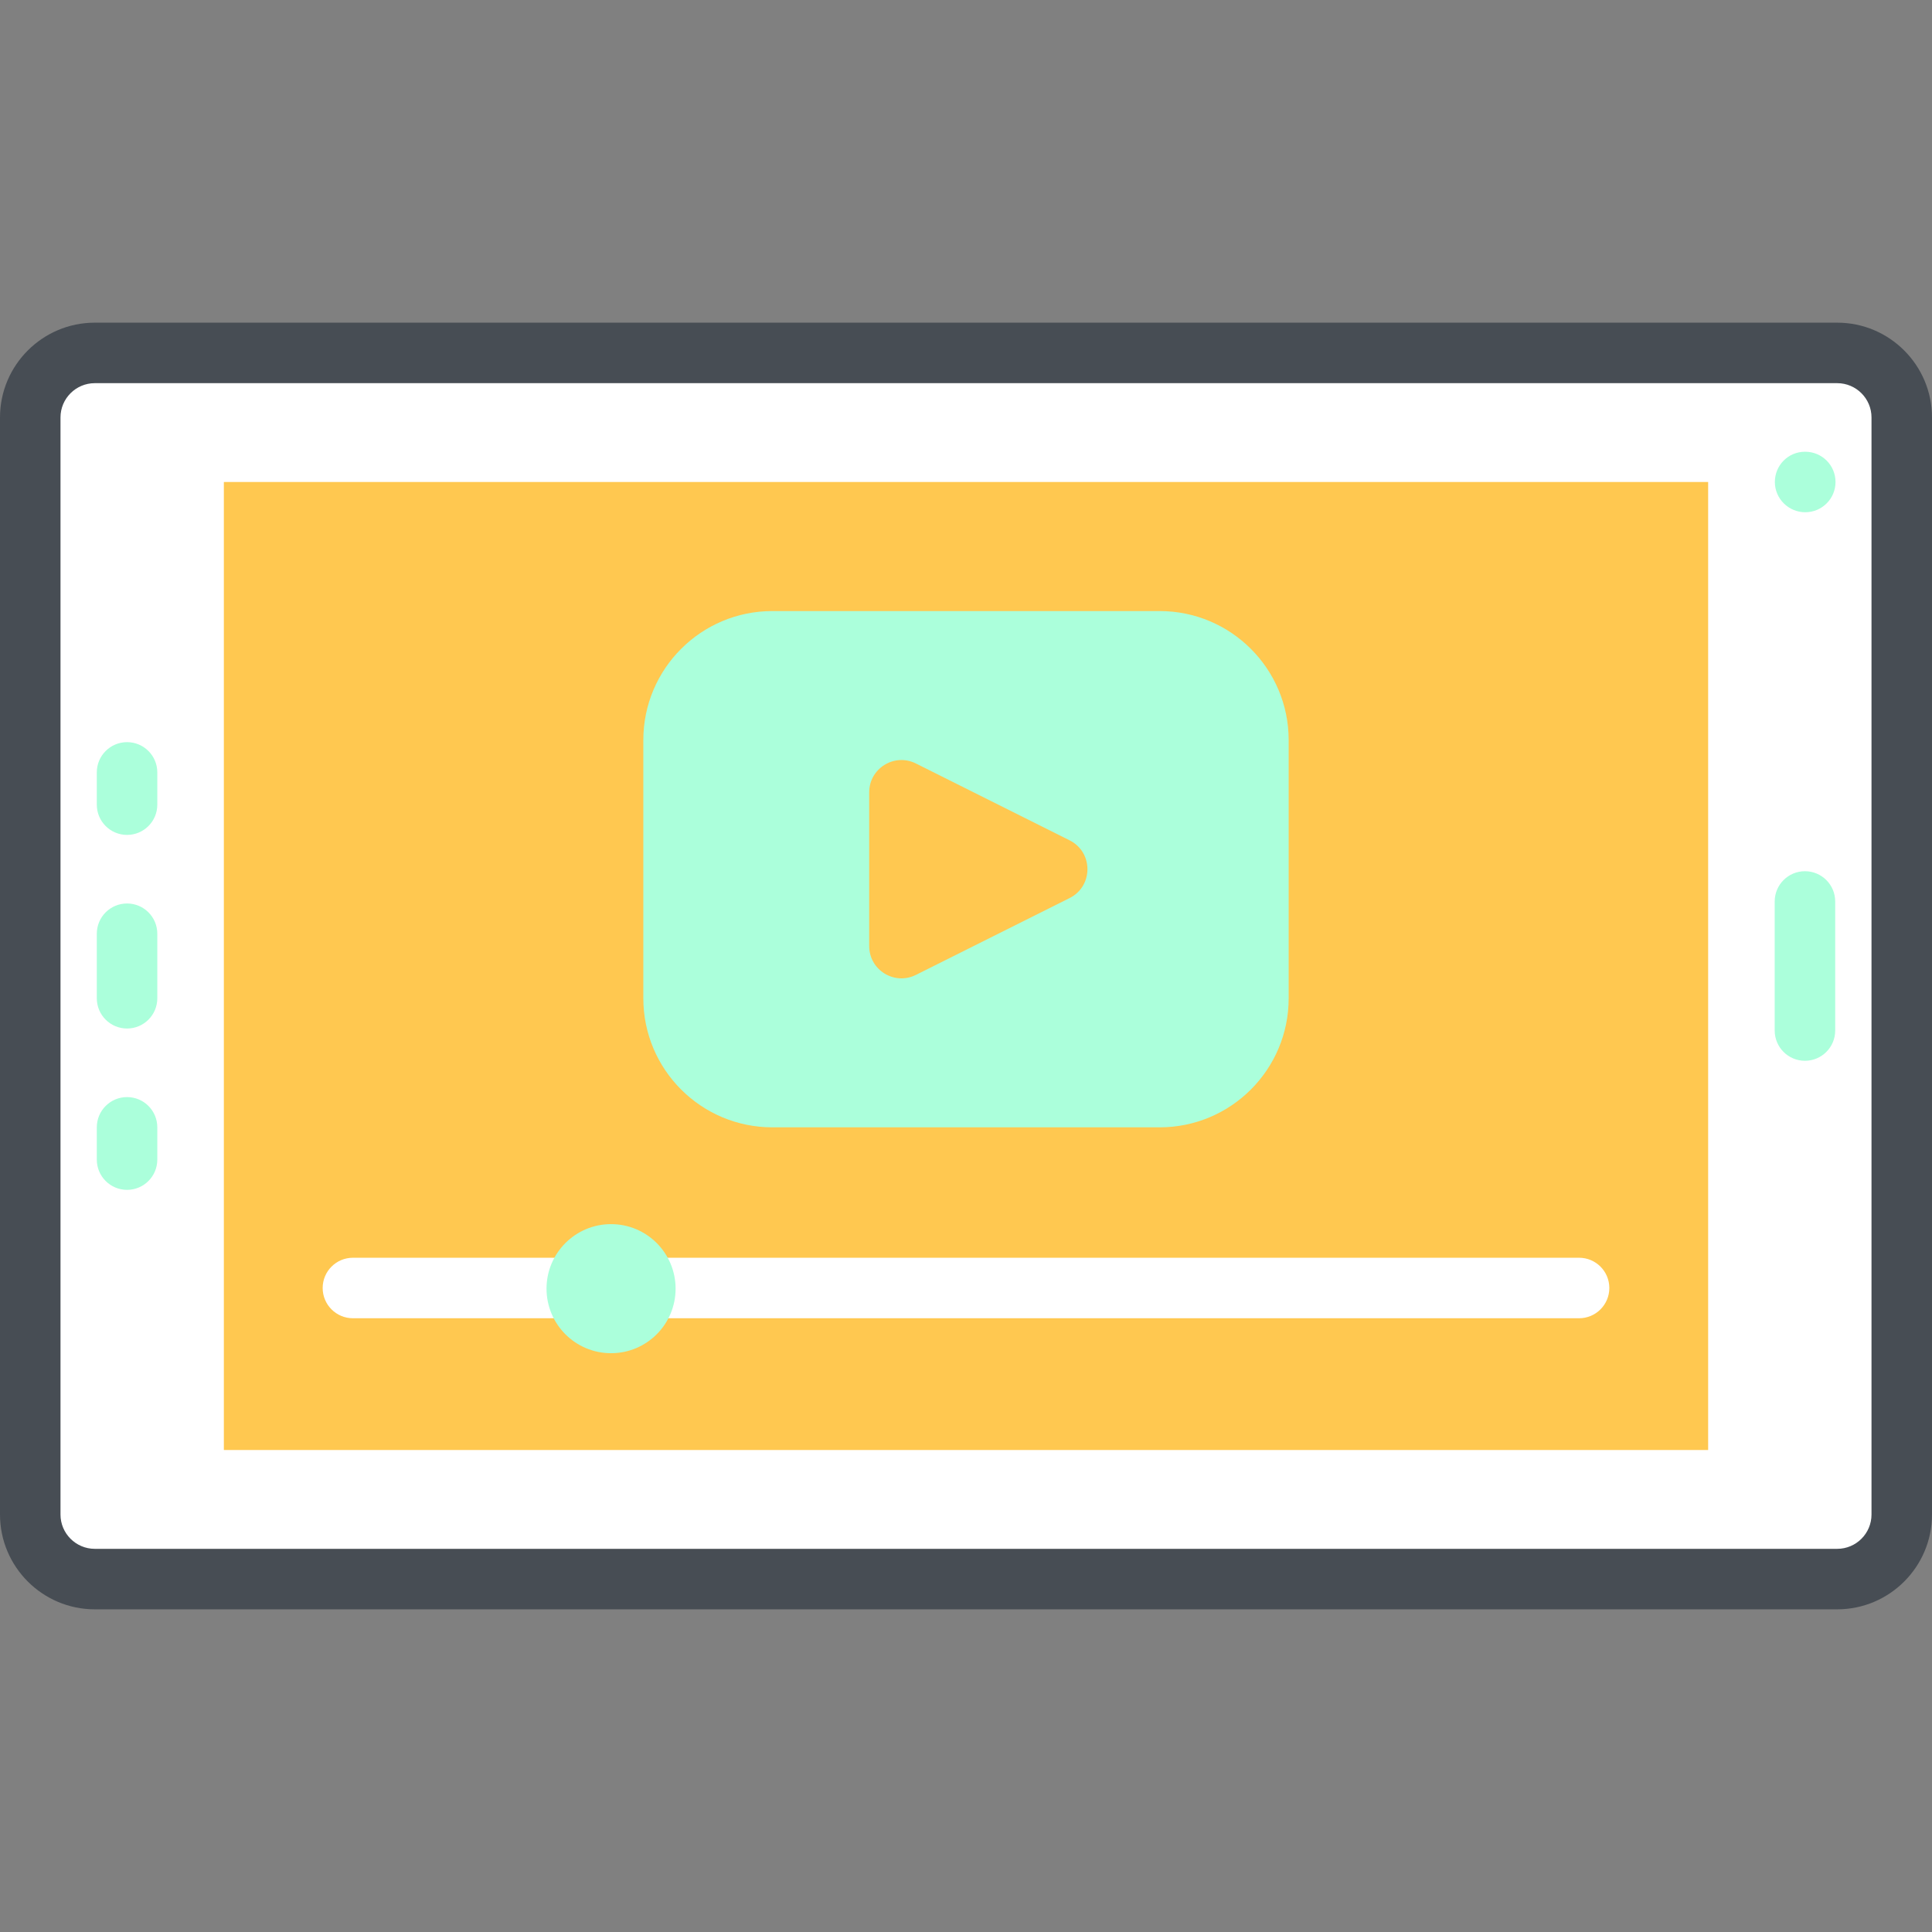 <?xml version="1.0" encoding="iso-8859-1"?>
<!-- Generator: Adobe Illustrator 19.0.0, SVG Export Plug-In . SVG Version: 6.00 Build 0)  -->
<svg version="1.1" id="Capa_1" xmlns="http://www.w3.org/2000/svg" xmlns:xlink="http://www.w3.org/1999/xlink" x="0px" y="0px"
	 viewBox="0 0 512 512" style="enable-background:new 0 0 512 512;" xml:space="preserve">
<rect x="0" y="0" width="512" height="512" fill="#808080" stroke="none"/>
<path style="fill:#FFFFFF;" d="M486.881,418.472H25.119c-9.446,0-17.102-7.656-17.102-17.102V110.63
	c0-9.446,7.656-17.102,17.102-17.102h461.762c9.446,0,17.102,7.656,17.102,17.102V401.37
	C503.983,410.815,496.327,418.472,486.881,418.472z"/>
<rect x="59.324" y="127.733" style="fill:#FFC850;" width="393.353" height="256.534"/>
<path style="fill:#ABFFDB;" d="M307.307,161.937H204.693c-18.891,0-34.205,15.314-34.205,34.205v68.409
	c0,18.891,15.314,34.205,34.205,34.205h102.614c18.891,0,34.205-15.314,34.205-34.205v-68.409
	C341.511,177.251,326.197,161.937,307.307,161.937z M283.459,237.994l-40.737,20.369c-5.685,2.843-12.376-1.291-12.376-7.648
	v-40.737c0-6.357,6.689-10.491,12.376-7.649l40.737,20.369C289.761,225.849,289.761,234.843,283.459,237.994z"/>
<path style="fill:#474D54;" d="M486.881,85.511H25.119C11.268,85.511,0,96.78,0,110.63V401.37c0,13.851,11.268,25.119,25.119,25.119
	h461.762c13.851,0,25.119-11.268,25.119-25.119V110.63C512,96.78,500.732,85.511,486.881,85.511z M495.967,401.37
	c0,5.01-4.076,9.086-9.086,9.086H25.119c-5.01,0-9.086-4.076-9.086-9.086V110.63c0-5.01,4.076-9.086,9.086-9.086h461.762
	c5.01,0,9.086,4.076,9.086,9.086V401.37z"/>
<g>
	<path style="fill:#ABFFDB;" d="M33.67,239.432c-4.427,0-8.017,3.589-8.017,8.017v17.102c0,4.427,3.589,8.017,8.017,8.017
		s8.017-3.589,8.017-8.017v-17.102C41.687,243.021,38.098,239.432,33.67,239.432z"/>
	<path style="fill:#ABFFDB;" d="M478.33,230.881c-4.427,0-8.017,3.589-8.017,8.017v34.205c0,4.427,3.589,8.017,8.017,8.017
		s8.017-3.589,8.017-8.017v-34.205C486.347,234.47,482.757,230.881,478.33,230.881z"/>
	<path style="fill:#ABFFDB;" d="M478.415,119.716h-0.086c-4.427,0-7.974,3.589-7.974,8.017c0,4.427,3.632,8.017,8.059,8.017
		c4.427,0,8.017-3.589,8.017-8.017C486.432,123.305,482.843,119.716,478.415,119.716z"/>
	<path style="fill:#ABFFDB;" d="M33.67,196.676c-4.427,0-8.017,3.589-8.017,8.017v8.551c0,4.427,3.589,8.017,8.017,8.017
		s8.017-3.589,8.017-8.017v-8.551C41.687,200.266,38.098,196.676,33.67,196.676z"/>
	<path style="fill:#ABFFDB;" d="M33.67,290.739c-4.427,0-8.017,3.589-8.017,8.017v8.551c0,4.427,3.589,8.017,8.017,8.017
		s8.017-3.589,8.017-8.017v-8.551C41.687,294.328,38.098,290.739,33.67,290.739z"/>
</g>
<path style="fill:#FFFFFF;" d="M418.472,349.35H93.528c-4.427,0-8.017-3.589-8.017-8.017l0,0c0-4.427,3.589-8.017,8.017-8.017
	h324.944c4.427,0,8.017,3.589,8.017,8.017l0,0C426.489,345.76,422.899,349.35,418.472,349.35z"/>
<circle style="fill:#ABFFDB;" cx="161.937" cy="341.511" r="17.102"/>
<g>
</g>
<g>
</g>
<g>
</g>
<g>
</g>
<g>
</g>
<g>
</g>
<g>
</g>
<g>
</g>
<g>
</g>
<g>
</g>
<g>
</g>
<g>
</g>
<g>
</g>
<g>
</g>
<g>
</g>
</svg>

